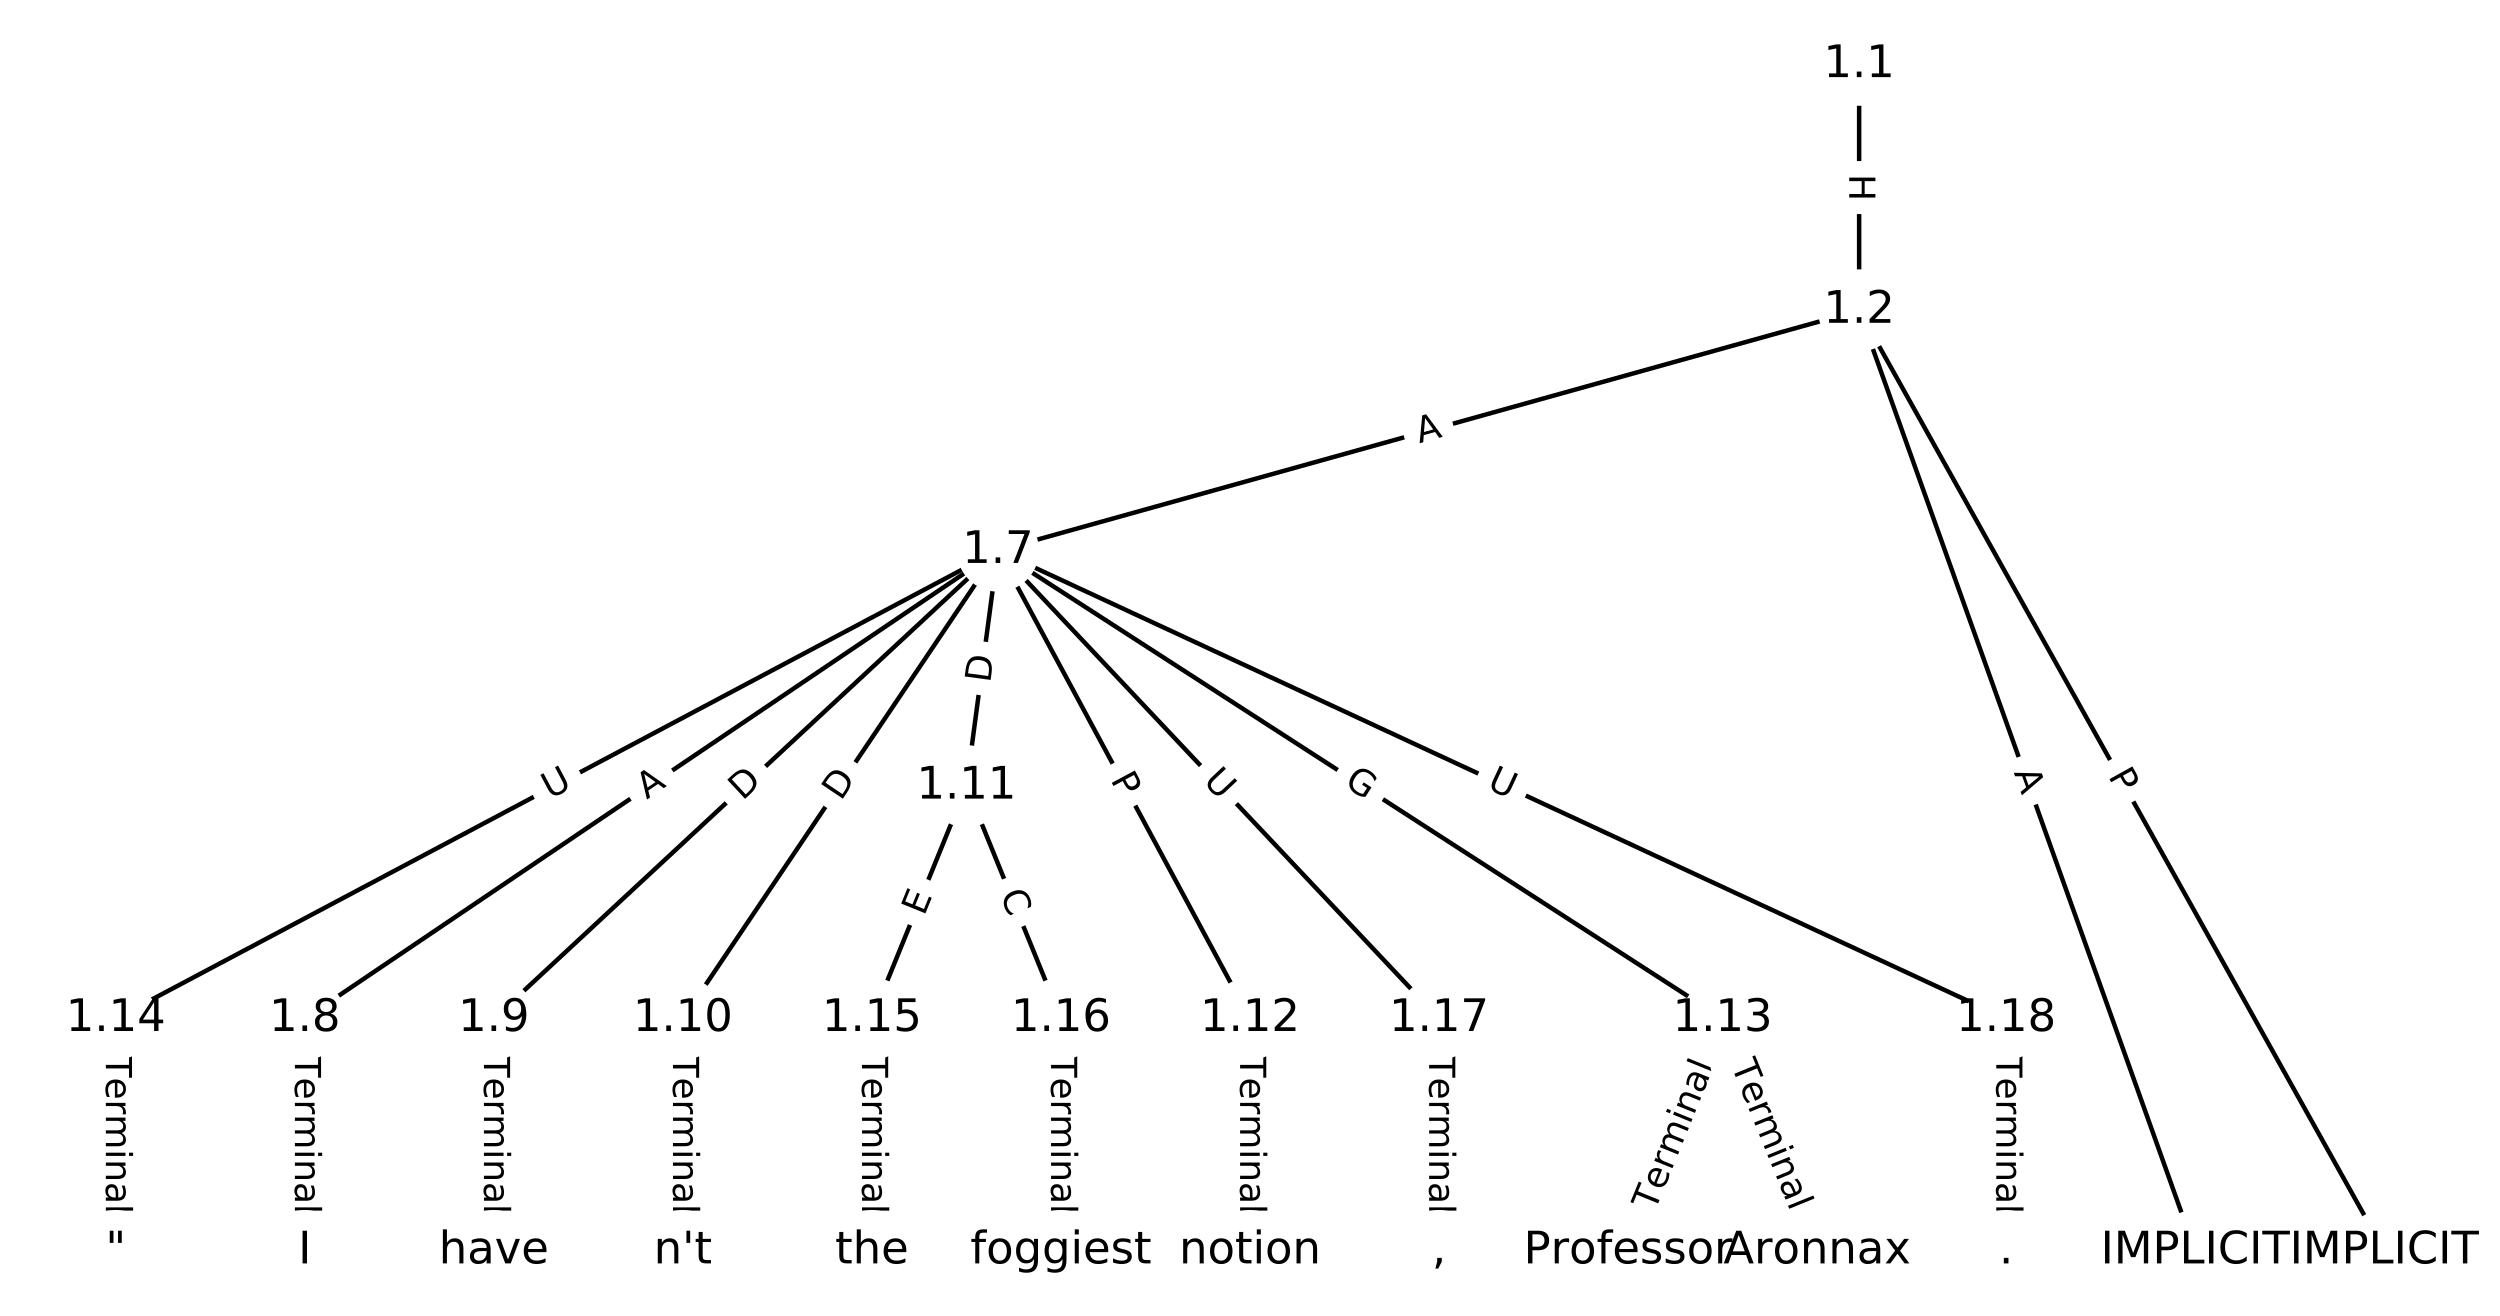 <?xml version="1.0" encoding="utf-8" standalone="no"?>
<!DOCTYPE svg PUBLIC "-//W3C//DTD SVG 1.1//EN"
  "http://www.w3.org/Graphics/SVG/1.1/DTD/svg11.dtd">
<!-- Created with matplotlib (https://matplotlib.org/) -->
<svg height="293.333pt" version="1.1" viewBox="0 0 557.333 293.333" width="557.333pt" xmlns="http://www.w3.org/2000/svg" xmlns:xlink="http://www.w3.org/1999/xlink">
 <defs>
  <style type="text/css">
*{stroke-linecap:butt;stroke-linejoin:round;}
  </style>
 </defs>
 <g id="figure_1">
  <g id="patch_1">
   <path d="M 0 293.333 
L 557.333 293.333 
L 557.333 0 
L 0 0 
z
" style="fill:#ffffff;"/>
  </g>
  <g id="axes_1">
   <g id="LineCollection_1">
    <path clip-path="url(#p5a0b49a79a)" d="M 414.463 14.435 
L 414.463 69.199 
" style="fill:none;stroke:#000000;"/>
    <path clip-path="url(#p5a0b49a79a)" d="M 414.463 69.199 
L 531.529 278.899 
" style="fill:none;stroke:#000000;"/>
    <path clip-path="url(#p5a0b49a79a)" d="M 414.463 69.199 
L 489.385 278.899 
" style="fill:none;stroke:#000000;"/>
    <path clip-path="url(#p5a0b49a79a)" d="M 414.463 69.199 
L 222.475 122.743 
" style="fill:none;stroke:#000000;"/>
    <path clip-path="url(#p5a0b49a79a)" d="M 222.475 122.743 
L 67.948 227.087 
" style="fill:none;stroke:#000000;"/>
    <path clip-path="url(#p5a0b49a79a)" d="M 222.475 122.743 
L 110.092 227.087 
" style="fill:none;stroke:#000000;"/>
    <path clip-path="url(#p5a0b49a79a)" d="M 222.475 122.743 
L 152.236 227.087 
" style="fill:none;stroke:#000000;"/>
    <path clip-path="url(#p5a0b49a79a)" d="M 222.475 122.743 
L 215.451 175.275 
" style="fill:none;stroke:#000000;"/>
    <path clip-path="url(#p5a0b49a79a)" d="M 222.475 122.743 
L 278.667 227.087 
" style="fill:none;stroke:#000000;"/>
    <path clip-path="url(#p5a0b49a79a)" d="M 222.475 122.743 
L 384.026 227.087 
" style="fill:none;stroke:#000000;"/>
    <path clip-path="url(#p5a0b49a79a)" d="M 222.475 122.743 
L 25.805 227.087 
" style="fill:none;stroke:#000000;"/>
    <path clip-path="url(#p5a0b49a79a)" d="M 222.475 122.743 
L 320.81 227.087 
" style="fill:none;stroke:#000000;"/>
    <path clip-path="url(#p5a0b49a79a)" d="M 222.475 122.743 
L 447.241 227.087 
" style="fill:none;stroke:#000000;"/>
    <path clip-path="url(#p5a0b49a79a)" d="M 67.948 227.087 
L 67.948 278.899 
" style="fill:none;stroke:#000000;"/>
    <path clip-path="url(#p5a0b49a79a)" d="M 110.092 227.087 
L 110.092 278.899 
" style="fill:none;stroke:#000000;"/>
    <path clip-path="url(#p5a0b49a79a)" d="M 152.236 227.087 
L 152.236 278.899 
" style="fill:none;stroke:#000000;"/>
    <path clip-path="url(#p5a0b49a79a)" d="M 215.451 175.275 
L 194.379 227.087 
" style="fill:none;stroke:#000000;"/>
    <path clip-path="url(#p5a0b49a79a)" d="M 215.451 175.275 
L 236.523 227.087 
" style="fill:none;stroke:#000000;"/>
    <path clip-path="url(#p5a0b49a79a)" d="M 278.667 227.087 
L 278.667 278.899 
" style="fill:none;stroke:#000000;"/>
    <path clip-path="url(#p5a0b49a79a)" d="M 384.026 227.087 
L 362.954 278.899 
" style="fill:none;stroke:#000000;"/>
    <path clip-path="url(#p5a0b49a79a)" d="M 384.026 227.087 
L 405.098 278.899 
" style="fill:none;stroke:#000000;"/>
    <path clip-path="url(#p5a0b49a79a)" d="M 25.805 227.087 
L 25.805 278.899 
" style="fill:none;stroke:#000000;"/>
    <path clip-path="url(#p5a0b49a79a)" d="M 194.379 227.087 
L 194.379 278.899 
" style="fill:none;stroke:#000000;"/>
    <path clip-path="url(#p5a0b49a79a)" d="M 236.523 227.087 
L 236.523 278.899 
" style="fill:none;stroke:#000000;"/>
    <path clip-path="url(#p5a0b49a79a)" d="M 320.81 227.087 
L 320.81 278.899 
" style="fill:none;stroke:#000000;"/>
    <path clip-path="url(#p5a0b49a79a)" d="M 447.241 227.087 
L 447.241 278.899 
" style="fill:none;stroke:#000000;"/>
   </g>
   <g id="text_1">
    <g id="patch_2">
     <path clip-path="url(#p5a0b49a79a)" d="M 408.192 38.809 
L 408.192 44.825 
Q 408.192 47.225 410.592 47.225 
L 418.334 47.225 
Q 420.734 47.225 420.734 44.825 
L 420.734 38.809 
Q 420.734 36.409 418.334 36.409 
L 410.592 36.409 
Q 408.192 36.409 408.192 38.809 
z
" style="fill:#ffffff;stroke:#ffffff;stroke-linejoin:miter;"/>
    </g>
    <g clip-path="url(#p5a0b49a79a)">
     <!-- H -->
     <defs>
      <path d="M 9.812 72.906 
L 19.672 72.906 
L 19.672 43.016 
L 55.516 43.016 
L 55.516 72.906 
L 65.375 72.906 
L 65.375 0 
L 55.516 0 
L 55.516 34.719 
L 19.672 34.719 
L 19.672 0 
L 9.812 0 
z
" id="DejaVuSans-72"/>
     </defs>
     <g transform="translate(412.255 38.809)rotate(-270)scale(0.08 -0.08)">
      <use xlink:href="#DejaVuSans-72"/>
     </g>
    </g>
   </g>
   <g id="text_2">
    <g id="patch_3">
     <path clip-path="url(#p5a0b49a79a)" d="M 466.344 175 
L 468.696 179.211 
Q 469.865 181.307 471.961 180.137 
L 478.721 176.363 
Q 480.817 175.193 479.647 173.098 
L 477.296 168.886 
Q 476.126 166.79 474.03 167.96 
L 467.27 171.734 
Q 465.174 172.904 466.344 175 
z
" style="fill:#ffffff;stroke:#ffffff;stroke-linejoin:miter;"/>
    </g>
    <g clip-path="url(#p5a0b49a79a)">
     <!-- P -->
     <defs>
      <path d="M 19.672 64.797 
L 19.672 37.406 
L 32.078 37.406 
Q 38.969 37.406 42.719 40.969 
Q 46.484 44.531 46.484 51.125 
Q 46.484 57.672 42.719 61.234 
Q 38.969 64.797 32.078 64.797 
z
M 9.812 72.906 
L 32.078 72.906 
Q 44.344 72.906 50.609 67.359 
Q 56.891 61.812 56.891 51.125 
Q 56.891 40.328 50.609 34.812 
Q 44.344 29.297 32.078 29.297 
L 19.672 29.297 
L 19.672 0 
L 9.812 0 
z
" id="DejaVuSans-80"/>
     </defs>
     <g transform="translate(469.893 173.019)rotate(-299.173)scale(0.08 -0.08)">
      <use xlink:href="#DejaVuSans-80"/>
     </g>
    </g>
   </g>
   <g id="text_3">
    <g id="patch_4">
     <path clip-path="url(#p5a0b49a79a)" d="M 445.098 173.582 
L 446.939 178.735 
Q 447.746 180.995 450.006 180.188 
L 457.298 177.583 
Q 459.558 176.776 458.75 174.515 
L 456.909 169.362 
Q 456.101 167.102 453.841 167.909 
L 446.55 170.514 
Q 444.29 171.322 445.098 173.582 
z
" style="fill:#ffffff;stroke:#ffffff;stroke-linejoin:miter;"/>
    </g>
    <g clip-path="url(#p5a0b49a79a)">
     <!-- A -->
     <defs>
      <path d="M 34.188 63.188 
L 20.797 26.906 
L 47.609 26.906 
z
M 28.609 72.906 
L 39.797 72.906 
L 67.578 0 
L 57.328 0 
L 50.688 18.703 
L 17.828 18.703 
L 11.188 0 
L 0.781 0 
z
" id="DejaVuSans-65"/>
     </defs>
     <g transform="translate(448.924 172.215)rotate(-289.661)scale(0.08 -0.08)">
      <use xlink:href="#DejaVuSans-65"/>
     </g>
    </g>
   </g>
   <g id="text_4">
    <g id="patch_5">
     <path clip-path="url(#p5a0b49a79a)" d="M 317.518 102.747 
L 322.789 101.276 
Q 325.101 100.632 324.456 98.32 
L 322.376 90.862 
Q 321.732 88.55 319.42 89.195 
L 314.149 90.665 
Q 311.837 91.31 312.482 93.622 
L 314.562 101.079 
Q 315.206 103.391 317.518 102.747 
z
" style="fill:#ffffff;stroke:#ffffff;stroke-linejoin:miter;"/>
    </g>
    <g clip-path="url(#p5a0b49a79a)">
     <!-- A -->
     <g transform="translate(316.426 98.832)rotate(-15.583)scale(0.08 -0.08)">
      <use xlink:href="#DejaVuSans-65"/>
     </g>
    </g>
   </g>
   <g id="text_5">
    <g id="patch_6">
     <path clip-path="url(#p5a0b49a79a)" d="M 146.454 181.643 
L 150.989 178.581 
Q 152.978 177.238 151.635 175.249 
L 147.302 168.832 
Q 145.959 166.843 143.97 168.186 
L 139.435 171.249 
Q 137.446 172.592 138.789 174.581 
L 143.122 180.997 
Q 144.465 182.986 146.454 181.643 
z
" style="fill:#ffffff;stroke:#ffffff;stroke-linejoin:miter;"/>
    </g>
    <g clip-path="url(#p5a0b49a79a)">
     <!-- A -->
     <g transform="translate(144.179 178.276)rotate(-34.029)scale(0.08 -0.08)">
      <use xlink:href="#DejaVuSans-65"/>
     </g>
    </g>
   </g>
   <g id="text_6">
    <g id="patch_7">
     <path clip-path="url(#p5a0b49a79a)" d="M 168.294 181.606 
L 172.808 177.415 
Q 174.567 175.782 172.934 174.023 
L 167.666 168.349 
Q 166.033 166.59 164.274 168.223 
L 159.759 172.415 
Q 158.001 174.048 159.634 175.807 
L 164.902 181.48 
Q 166.535 183.239 168.294 181.606 
z
" style="fill:#ffffff;stroke:#ffffff;stroke-linejoin:miter;"/>
    </g>
    <g clip-path="url(#p5a0b49a79a)">
     <!-- D -->
     <defs>
      <path d="M 19.672 64.797 
L 19.672 8.109 
L 31.594 8.109 
Q 46.688 8.109 53.688 14.938 
Q 60.688 21.781 60.688 36.531 
Q 60.688 51.172 53.688 57.984 
Q 46.688 64.797 31.594 64.797 
z
M 9.812 72.906 
L 30.078 72.906 
Q 51.266 72.906 61.172 64.094 
Q 71.094 55.281 71.094 36.531 
Q 71.094 17.672 61.125 8.828 
Q 51.172 0 30.078 0 
L 9.812 0 
z
" id="DejaVuSans-68"/>
     </defs>
     <g transform="translate(165.529 178.628)rotate(-42.876)scale(0.08 -0.08)">
      <use xlink:href="#DejaVuSans-68"/>
     </g>
    </g>
   </g>
   <g id="text_7">
    <g id="patch_8">
     <path clip-path="url(#p5a0b49a79a)" d="M 190.838 180.972 
L 194.278 175.862 
Q 195.618 173.871 193.627 172.531 
L 187.204 168.207 
Q 185.213 166.867 183.873 168.858 
L 180.433 173.968 
Q 179.093 175.959 181.084 177.299 
L 187.507 181.623 
Q 189.498 182.963 190.838 180.972 
z
" style="fill:#ffffff;stroke:#ffffff;stroke-linejoin:miter;"/>
    </g>
    <g clip-path="url(#p5a0b49a79a)">
     <!-- D -->
     <g transform="translate(187.467 178.703)rotate(-56.053)scale(0.08 -0.08)">
      <use xlink:href="#DejaVuSans-68"/>
     </g>
    </g>
   </g>
   <g id="text_8">
    <g id="patch_9">
     <path clip-path="url(#p5a0b49a79a)" d="M 224.771 152.893 
L 225.587 146.787 
Q 225.905 144.408 223.527 144.09 
L 215.852 143.064 
Q 213.473 142.746 213.155 145.125 
L 212.339 151.231 
Q 212.021 153.61 214.4 153.928 
L 222.074 154.954 
Q 224.453 155.272 224.771 152.893 
z
" style="fill:#ffffff;stroke:#ffffff;stroke-linejoin:miter;"/>
    </g>
    <g clip-path="url(#p5a0b49a79a)">
     <!-- D -->
     <g transform="translate(220.743 152.354)rotate(-82.384)scale(0.08 -0.08)">
      <use xlink:href="#DejaVuSans-68"/>
     </g>
    </g>
   </g>
   <g id="text_9">
    <g id="patch_10">
     <path clip-path="url(#p5a0b49a79a)" d="M 243.906 175.765 
L 246.193 180.012 
Q 247.331 182.125 249.444 180.987 
L 256.261 177.316 
Q 258.374 176.178 257.236 174.065 
L 254.949 169.818 
Q 253.811 167.705 251.698 168.843 
L 244.881 172.514 
Q 242.768 173.652 243.906 175.765 
z
" style="fill:#ffffff;stroke:#ffffff;stroke-linejoin:miter;"/>
    </g>
    <g clip-path="url(#p5a0b49a79a)">
     <!-- P -->
     <g transform="translate(247.484 173.838)rotate(-298.303)scale(0.08 -0.08)">
      <use xlink:href="#DejaVuSans-80"/>
     </g>
    </g>
   </g>
   <g id="text_10">
    <g id="patch_11">
     <path clip-path="url(#p5a0b49a79a)" d="M 297.244 178.501 
L 302.451 181.864 
Q 304.467 183.167 305.77 181.15 
L 309.97 174.647 
Q 311.273 172.631 309.257 171.328 
L 304.049 167.965 
Q 302.033 166.663 300.731 168.679 
L 296.531 175.183 
Q 295.228 177.199 297.244 178.501 
z
" style="fill:#ffffff;stroke:#ffffff;stroke-linejoin:miter;"/>
    </g>
    <g clip-path="url(#p5a0b49a79a)">
     <!-- G -->
     <defs>
      <path d="M 59.516 10.406 
L 59.516 29.984 
L 43.406 29.984 
L 43.406 38.094 
L 69.281 38.094 
L 69.281 6.781 
Q 63.578 2.734 56.688 0.656 
Q 49.812 -1.422 42 -1.422 
Q 24.906 -1.422 15.25 8.562 
Q 5.609 18.562 5.609 36.375 
Q 5.609 54.25 15.25 64.234 
Q 24.906 74.219 42 74.219 
Q 49.125 74.219 55.547 72.453 
Q 61.969 70.703 67.391 67.281 
L 67.391 56.781 
Q 61.922 61.422 55.766 63.766 
Q 49.609 66.109 42.828 66.109 
Q 29.438 66.109 22.719 58.641 
Q 16.016 51.172 16.016 36.375 
Q 16.016 21.625 22.719 14.156 
Q 29.438 6.688 42.828 6.688 
Q 48.047 6.688 52.141 7.594 
Q 56.25 8.5 59.516 10.406 
z
" id="DejaVuSans-71"/>
     </defs>
     <g transform="translate(299.449 175.088)rotate(-327.142)scale(0.08 -0.08)">
      <use xlink:href="#DejaVuSans-71"/>
     </g>
    </g>
   </g>
   <g id="text_11">
    <g id="patch_12">
     <path clip-path="url(#p5a0b49a79a)" d="M 124.493 181.827 
L 129.665 179.083 
Q 131.785 177.958 130.661 175.838 
L 127.032 168.998 
Q 125.907 166.878 123.787 168.003 
L 118.615 170.747 
Q 116.495 171.872 117.619 173.992 
L 121.248 180.831 
Q 122.373 182.952 124.493 181.827 
z
" style="fill:#ffffff;stroke:#ffffff;stroke-linejoin:miter;"/>
    </g>
    <g clip-path="url(#p5a0b49a79a)">
     <!-- U -->
     <defs>
      <path d="M 8.688 72.906 
L 18.609 72.906 
L 18.609 28.609 
Q 18.609 16.891 22.844 11.734 
Q 27.094 6.594 36.625 6.594 
Q 46.094 6.594 50.344 11.734 
Q 54.594 16.891 54.594 28.609 
L 54.594 72.906 
L 64.5 72.906 
L 64.5 27.391 
Q 64.5 13.141 57.438 5.859 
Q 50.391 -1.422 36.625 -1.422 
Q 22.797 -1.422 15.734 5.859 
Q 8.688 13.141 8.688 27.391 
z
" id="DejaVuSans-85"/>
     </defs>
     <g transform="translate(122.589 178.237)rotate(-27.948)scale(0.08 -0.08)">
      <use xlink:href="#DejaVuSans-85"/>
     </g>
    </g>
   </g>
   <g id="text_12">
    <g id="patch_13">
     <path clip-path="url(#p5a0b49a79a)" d="M 265.071 177.085 
L 269.087 181.346 
Q 270.733 183.093 272.479 181.447 
L 278.114 176.137 
Q 279.86 174.491 278.214 172.744 
L 274.199 168.483 
Q 272.553 166.737 270.806 168.383 
L 265.172 173.693 
Q 263.425 175.339 265.071 177.085 
z
" style="fill:#ffffff;stroke:#ffffff;stroke-linejoin:miter;"/>
    </g>
    <g clip-path="url(#p5a0b49a79a)">
     <!-- U -->
     <g transform="translate(268.028 174.298)rotate(-313.302)scale(0.08 -0.08)">
      <use xlink:href="#DejaVuSans-85"/>
     </g>
    </g>
   </g>
   <g id="text_13">
    <g id="patch_14">
     <path clip-path="url(#p5a0b49a79a)" d="M 329.562 179.37 
L 334.873 181.836 
Q 337.05 182.846 338.06 180.669 
L 341.32 173.647 
Q 342.331 171.47 340.154 170.459 
L 334.844 167.994 
Q 332.667 166.983 331.656 169.16 
L 328.396 176.183 
Q 327.385 178.36 329.562 179.37 
z
" style="fill:#ffffff;stroke:#ffffff;stroke-linejoin:miter;"/>
    </g>
    <g clip-path="url(#p5a0b49a79a)">
     <!-- U -->
     <g transform="translate(331.273 175.684)rotate(-335.098)scale(0.08 -0.08)">
      <use xlink:href="#DejaVuSans-85"/>
     </g>
    </g>
   </g>
   <g id="text_14">
    <g id="patch_15">
     <path clip-path="url(#p5a0b49a79a)" d="M 61.677 235.35 
L 61.677 270.635 
Q 61.677 273.035 64.077 273.035 
L 71.82 273.035 
Q 74.22 273.035 74.22 270.635 
L 74.22 235.35 
Q 74.22 232.95 71.82 232.95 
L 64.077 232.95 
Q 61.677 232.95 61.677 235.35 
z
" style="fill:#ffffff;stroke:#ffffff;stroke-linejoin:miter;"/>
    </g>
    <g clip-path="url(#p5a0b49a79a)">
     <!-- Terminal -->
     <defs>
      <path d="M -0.297 72.906 
L 61.375 72.906 
L 61.375 64.594 
L 35.5 64.594 
L 35.5 0 
L 25.594 0 
L 25.594 64.594 
L -0.297 64.594 
z
" id="DejaVuSans-84"/>
      <path d="M 56.203 29.594 
L 56.203 25.203 
L 14.891 25.203 
Q 15.484 15.922 20.484 11.062 
Q 25.484 6.203 34.422 6.203 
Q 39.594 6.203 44.453 7.469 
Q 49.312 8.734 54.109 11.281 
L 54.109 2.781 
Q 49.266 0.734 44.188 -0.344 
Q 39.109 -1.422 33.891 -1.422 
Q 20.797 -1.422 13.156 6.188 
Q 5.516 13.812 5.516 26.812 
Q 5.516 40.234 12.766 48.109 
Q 20.016 56 32.328 56 
Q 43.359 56 49.781 48.891 
Q 56.203 41.797 56.203 29.594 
z
M 47.219 32.234 
Q 47.125 39.594 43.094 43.984 
Q 39.062 48.391 32.422 48.391 
Q 24.906 48.391 20.391 44.141 
Q 15.875 39.891 15.188 32.172 
z
" id="DejaVuSans-101"/>
      <path d="M 41.109 46.297 
Q 39.594 47.172 37.812 47.578 
Q 36.031 48 33.891 48 
Q 26.266 48 22.188 43.047 
Q 18.109 38.094 18.109 28.812 
L 18.109 0 
L 9.078 0 
L 9.078 54.688 
L 18.109 54.688 
L 18.109 46.188 
Q 20.953 51.172 25.484 53.578 
Q 30.031 56 36.531 56 
Q 37.453 56 38.578 55.875 
Q 39.703 55.766 41.062 55.516 
z
" id="DejaVuSans-114"/>
      <path d="M 52 44.188 
Q 55.375 50.25 60.062 53.125 
Q 64.75 56 71.094 56 
Q 79.641 56 84.281 50.016 
Q 88.922 44.047 88.922 33.016 
L 88.922 0 
L 79.891 0 
L 79.891 32.719 
Q 79.891 40.578 77.094 44.375 
Q 74.312 48.188 68.609 48.188 
Q 61.625 48.188 57.562 43.547 
Q 53.516 38.922 53.516 30.906 
L 53.516 0 
L 44.484 0 
L 44.484 32.719 
Q 44.484 40.625 41.703 44.406 
Q 38.922 48.188 33.109 48.188 
Q 26.219 48.188 22.156 43.531 
Q 18.109 38.875 18.109 30.906 
L 18.109 0 
L 9.078 0 
L 9.078 54.688 
L 18.109 54.688 
L 18.109 46.188 
Q 21.188 51.219 25.484 53.609 
Q 29.781 56 35.688 56 
Q 41.656 56 45.828 52.969 
Q 50 49.953 52 44.188 
z
" id="DejaVuSans-109"/>
      <path d="M 9.422 54.688 
L 18.406 54.688 
L 18.406 0 
L 9.422 0 
z
M 9.422 75.984 
L 18.406 75.984 
L 18.406 64.594 
L 9.422 64.594 
z
" id="DejaVuSans-105"/>
      <path d="M 54.891 33.016 
L 54.891 0 
L 45.906 0 
L 45.906 32.719 
Q 45.906 40.484 42.875 44.328 
Q 39.844 48.188 33.797 48.188 
Q 26.516 48.188 22.312 43.547 
Q 18.109 38.922 18.109 30.906 
L 18.109 0 
L 9.078 0 
L 9.078 54.688 
L 18.109 54.688 
L 18.109 46.188 
Q 21.344 51.125 25.703 53.562 
Q 30.078 56 35.797 56 
Q 45.219 56 50.047 50.172 
Q 54.891 44.344 54.891 33.016 
z
" id="DejaVuSans-110"/>
      <path d="M 34.281 27.484 
Q 23.391 27.484 19.188 25 
Q 14.984 22.516 14.984 16.5 
Q 14.984 11.719 18.141 8.906 
Q 21.297 6.109 26.703 6.109 
Q 34.188 6.109 38.703 11.406 
Q 43.219 16.703 43.219 25.484 
L 43.219 27.484 
z
M 52.203 31.203 
L 52.203 0 
L 43.219 0 
L 43.219 8.297 
Q 40.141 3.328 35.547 0.953 
Q 30.953 -1.422 24.312 -1.422 
Q 15.922 -1.422 10.953 3.297 
Q 6 8.016 6 15.922 
Q 6 25.141 12.172 29.828 
Q 18.359 34.516 30.609 34.516 
L 43.219 34.516 
L 43.219 35.406 
Q 43.219 41.609 39.141 45 
Q 35.062 48.391 27.688 48.391 
Q 23 48.391 18.547 47.266 
Q 14.109 46.141 10.016 43.891 
L 10.016 52.203 
Q 14.938 54.109 19.578 55.047 
Q 24.219 56 28.609 56 
Q 40.484 56 46.344 49.844 
Q 52.203 43.703 52.203 31.203 
z
" id="DejaVuSans-97"/>
      <path d="M 9.422 75.984 
L 18.406 75.984 
L 18.406 0 
L 9.422 0 
z
" id="DejaVuSans-108"/>
     </defs>
     <g transform="translate(65.741 235.35)rotate(-270)scale(0.08 -0.08)">
      <use xlink:href="#DejaVuSans-84"/>
      <use x="60.818" xlink:href="#DejaVuSans-101"/>
      <use x="122.342" xlink:href="#DejaVuSans-114"/>
      <use x="163.439" xlink:href="#DejaVuSans-109"/>
      <use x="260.852" xlink:href="#DejaVuSans-105"/>
      <use x="288.635" xlink:href="#DejaVuSans-110"/>
      <use x="352.014" xlink:href="#DejaVuSans-97"/>
      <use x="413.293" xlink:href="#DejaVuSans-108"/>
     </g>
    </g>
   </g>
   <g id="text_15">
    <g id="patch_16">
     <path clip-path="url(#p5a0b49a79a)" d="M 103.821 235.35 
L 103.821 270.635 
Q 103.821 273.035 106.221 273.035 
L 113.963 273.035 
Q 116.363 273.035 116.363 270.635 
L 116.363 235.35 
Q 116.363 232.95 113.963 232.95 
L 106.221 232.95 
Q 103.821 232.95 103.821 235.35 
z
" style="fill:#ffffff;stroke:#ffffff;stroke-linejoin:miter;"/>
    </g>
    <g clip-path="url(#p5a0b49a79a)">
     <!-- Terminal -->
     <g transform="translate(107.885 235.35)rotate(-270)scale(0.08 -0.08)">
      <use xlink:href="#DejaVuSans-84"/>
      <use x="60.818" xlink:href="#DejaVuSans-101"/>
      <use x="122.342" xlink:href="#DejaVuSans-114"/>
      <use x="163.439" xlink:href="#DejaVuSans-109"/>
      <use x="260.852" xlink:href="#DejaVuSans-105"/>
      <use x="288.635" xlink:href="#DejaVuSans-110"/>
      <use x="352.014" xlink:href="#DejaVuSans-97"/>
      <use x="413.293" xlink:href="#DejaVuSans-108"/>
     </g>
    </g>
   </g>
   <g id="text_16">
    <g id="patch_17">
     <path clip-path="url(#p5a0b49a79a)" d="M 145.964 235.35 
L 145.964 270.635 
Q 145.964 273.035 148.364 273.035 
L 156.107 273.035 
Q 158.507 273.035 158.507 270.635 
L 158.507 235.35 
Q 158.507 232.95 156.107 232.95 
L 148.364 232.95 
Q 145.964 232.95 145.964 235.35 
z
" style="fill:#ffffff;stroke:#ffffff;stroke-linejoin:miter;"/>
    </g>
    <g clip-path="url(#p5a0b49a79a)">
     <!-- Terminal -->
     <g transform="translate(150.028 235.35)rotate(-270)scale(0.08 -0.08)">
      <use xlink:href="#DejaVuSans-84"/>
      <use x="60.818" xlink:href="#DejaVuSans-101"/>
      <use x="122.342" xlink:href="#DejaVuSans-114"/>
      <use x="163.439" xlink:href="#DejaVuSans-109"/>
      <use x="260.852" xlink:href="#DejaVuSans-105"/>
      <use x="288.635" xlink:href="#DejaVuSans-110"/>
      <use x="352.014" xlink:href="#DejaVuSans-97"/>
      <use x="413.293" xlink:href="#DejaVuSans-108"/>
     </g>
    </g>
   </g>
   <g id="text_17">
    <g id="patch_18">
     <path clip-path="url(#p5a0b49a79a)" d="M 209.772 205.885 
L 211.677 201.202 
Q 212.581 198.979 210.358 198.075 
L 203.186 195.158 
Q 200.962 194.254 200.058 196.477 
L 198.154 201.16 
Q 197.25 203.383 199.473 204.287 
L 206.645 207.204 
Q 208.868 208.108 209.772 205.885 
z
" style="fill:#ffffff;stroke:#ffffff;stroke-linejoin:miter;"/>
    </g>
    <g clip-path="url(#p5a0b49a79a)">
     <!-- E -->
     <defs>
      <path d="M 9.812 72.906 
L 55.906 72.906 
L 55.906 64.594 
L 19.672 64.594 
L 19.672 43.016 
L 54.391 43.016 
L 54.391 34.719 
L 19.672 34.719 
L 19.672 8.297 
L 56.781 8.297 
L 56.781 0 
L 9.812 0 
z
" id="DejaVuSans-69"/>
     </defs>
     <g transform="translate(206.008 204.354)rotate(-67.868)scale(0.08 -0.08)">
      <use xlink:href="#DejaVuSans-69"/>
     </g>
    </g>
   </g>
   <g id="text_18">
    <g id="patch_19">
     <path clip-path="url(#p5a0b49a79a)" d="M 219.126 200.956 
L 221.23 206.131 
Q 222.134 208.354 224.358 207.45 
L 231.53 204.533 
Q 233.753 203.629 232.849 201.406 
L 230.744 196.231 
Q 229.84 194.008 227.617 194.912 
L 220.445 197.829 
Q 218.221 198.733 219.126 200.956 
z
" style="fill:#ffffff;stroke:#ffffff;stroke-linejoin:miter;"/>
    </g>
    <g clip-path="url(#p5a0b49a79a)">
     <!-- C -->
     <defs>
      <path d="M 64.406 67.281 
L 64.406 56.891 
Q 59.422 61.531 53.781 63.812 
Q 48.141 66.109 41.797 66.109 
Q 29.297 66.109 22.656 58.469 
Q 16.016 50.828 16.016 36.375 
Q 16.016 21.969 22.656 14.328 
Q 29.297 6.688 41.797 6.688 
Q 48.141 6.688 53.781 8.984 
Q 59.422 11.281 64.406 15.922 
L 64.406 5.609 
Q 59.234 2.094 53.438 0.328 
Q 47.656 -1.422 41.219 -1.422 
Q 24.656 -1.422 15.125 8.703 
Q 5.609 18.844 5.609 36.375 
Q 5.609 53.953 15.125 64.078 
Q 24.656 74.219 41.219 74.219 
Q 47.75 74.219 53.531 72.484 
Q 59.328 70.75 64.406 67.281 
z
" id="DejaVuSans-67"/>
     </defs>
     <g transform="translate(222.89 199.425)rotate(-292.132)scale(0.08 -0.08)">
      <use xlink:href="#DejaVuSans-67"/>
     </g>
    </g>
   </g>
   <g id="text_19">
    <g id="patch_20">
     <path clip-path="url(#p5a0b49a79a)" d="M 272.395 235.35 
L 272.395 270.635 
Q 272.395 273.035 274.795 273.035 
L 282.538 273.035 
Q 284.938 273.035 284.938 270.635 
L 284.938 235.35 
Q 284.938 232.95 282.538 232.95 
L 274.795 232.95 
Q 272.395 232.95 272.395 235.35 
z
" style="fill:#ffffff;stroke:#ffffff;stroke-linejoin:miter;"/>
    </g>
    <g clip-path="url(#p5a0b49a79a)">
     <!-- Terminal -->
     <g transform="translate(276.459 235.35)rotate(-270)scale(0.08 -0.08)">
      <use xlink:href="#DejaVuSans-84"/>
      <use x="60.818" xlink:href="#DejaVuSans-101"/>
      <use x="122.342" xlink:href="#DejaVuSans-114"/>
      <use x="163.439" xlink:href="#DejaVuSans-109"/>
      <use x="260.852" xlink:href="#DejaVuSans-105"/>
      <use x="288.635" xlink:href="#DejaVuSans-110"/>
      <use x="352.014" xlink:href="#DejaVuSans-97"/>
      <use x="413.293" xlink:href="#DejaVuSans-108"/>
     </g>
    </g>
   </g>
   <g id="text_20">
    <g id="patch_21">
     <path clip-path="url(#p5a0b49a79a)" d="M 372.653 271.698 
L 385.946 239.013 
Q 386.85 236.79 384.627 235.885 
L 377.455 232.969 
Q 375.231 232.064 374.327 234.288 
L 361.034 266.973 
Q 360.13 269.196 362.353 270.1 
L 369.525 273.017 
Q 371.748 273.921 372.653 271.698 
z
" style="fill:#ffffff;stroke:#ffffff;stroke-linejoin:miter;"/>
    </g>
    <g clip-path="url(#p5a0b49a79a)">
     <!-- Terminal -->
     <g transform="translate(368.888 270.167)rotate(-67.868)scale(0.08 -0.08)">
      <use xlink:href="#DejaVuSans-84"/>
      <use x="60.818" xlink:href="#DejaVuSans-101"/>
      <use x="122.342" xlink:href="#DejaVuSans-114"/>
      <use x="163.439" xlink:href="#DejaVuSans-109"/>
      <use x="260.852" xlink:href="#DejaVuSans-105"/>
      <use x="288.635" xlink:href="#DejaVuSans-110"/>
      <use x="352.014" xlink:href="#DejaVuSans-97"/>
      <use x="413.293" xlink:href="#DejaVuSans-108"/>
     </g>
    </g>
   </g>
   <g id="text_21">
    <g id="patch_22">
     <path clip-path="url(#p5a0b49a79a)" d="M 382.106 239.013 
L 395.399 271.698 
Q 396.303 273.921 398.526 273.017 
L 405.698 270.1 
Q 407.922 269.196 407.017 266.973 
L 393.724 234.288 
Q 392.82 232.064 390.597 232.969 
L 383.425 235.885 
Q 381.202 236.79 382.106 239.013 
z
" style="fill:#ffffff;stroke:#ffffff;stroke-linejoin:miter;"/>
    </g>
    <g clip-path="url(#p5a0b49a79a)">
     <!-- Terminal -->
     <g transform="translate(385.87 237.482)rotate(-292.132)scale(0.08 -0.08)">
      <use xlink:href="#DejaVuSans-84"/>
      <use x="60.818" xlink:href="#DejaVuSans-101"/>
      <use x="122.342" xlink:href="#DejaVuSans-114"/>
      <use x="163.439" xlink:href="#DejaVuSans-109"/>
      <use x="260.852" xlink:href="#DejaVuSans-105"/>
      <use x="288.635" xlink:href="#DejaVuSans-110"/>
      <use x="352.014" xlink:href="#DejaVuSans-97"/>
      <use x="413.293" xlink:href="#DejaVuSans-108"/>
     </g>
    </g>
   </g>
   <g id="text_22">
    <g id="patch_23">
     <path clip-path="url(#p5a0b49a79a)" d="M 19.534 235.35 
L 19.534 270.635 
Q 19.534 273.035 21.934 273.035 
L 29.676 273.035 
Q 32.076 273.035 32.076 270.635 
L 32.076 235.35 
Q 32.076 232.95 29.676 232.95 
L 21.934 232.95 
Q 19.534 232.95 19.534 235.35 
z
" style="fill:#ffffff;stroke:#ffffff;stroke-linejoin:miter;"/>
    </g>
    <g clip-path="url(#p5a0b49a79a)">
     <!-- Terminal -->
     <g transform="translate(23.597 235.35)rotate(-270)scale(0.08 -0.08)">
      <use xlink:href="#DejaVuSans-84"/>
      <use x="60.818" xlink:href="#DejaVuSans-101"/>
      <use x="122.342" xlink:href="#DejaVuSans-114"/>
      <use x="163.439" xlink:href="#DejaVuSans-109"/>
      <use x="260.852" xlink:href="#DejaVuSans-105"/>
      <use x="288.635" xlink:href="#DejaVuSans-110"/>
      <use x="352.014" xlink:href="#DejaVuSans-97"/>
      <use x="413.293" xlink:href="#DejaVuSans-108"/>
     </g>
    </g>
   </g>
   <g id="text_23">
    <g id="patch_24">
     <path clip-path="url(#p5a0b49a79a)" d="M 188.108 235.35 
L 188.108 270.635 
Q 188.108 273.035 190.508 273.035 
L 198.251 273.035 
Q 200.651 273.035 200.651 270.635 
L 200.651 235.35 
Q 200.651 232.95 198.251 232.95 
L 190.508 232.95 
Q 188.108 232.95 188.108 235.35 
z
" style="fill:#ffffff;stroke:#ffffff;stroke-linejoin:miter;"/>
    </g>
    <g clip-path="url(#p5a0b49a79a)">
     <!-- Terminal -->
     <g transform="translate(192.172 235.35)rotate(-270)scale(0.08 -0.08)">
      <use xlink:href="#DejaVuSans-84"/>
      <use x="60.818" xlink:href="#DejaVuSans-101"/>
      <use x="122.342" xlink:href="#DejaVuSans-114"/>
      <use x="163.439" xlink:href="#DejaVuSans-109"/>
      <use x="260.852" xlink:href="#DejaVuSans-105"/>
      <use x="288.635" xlink:href="#DejaVuSans-110"/>
      <use x="352.014" xlink:href="#DejaVuSans-97"/>
      <use x="413.293" xlink:href="#DejaVuSans-108"/>
     </g>
    </g>
   </g>
   <g id="text_24">
    <g id="patch_25">
     <path clip-path="url(#p5a0b49a79a)" d="M 230.252 235.35 
L 230.252 270.635 
Q 230.252 273.035 232.652 273.035 
L 240.394 273.035 
Q 242.794 273.035 242.794 270.635 
L 242.794 235.35 
Q 242.794 232.95 240.394 232.95 
L 232.652 232.95 
Q 230.252 232.95 230.252 235.35 
z
" style="fill:#ffffff;stroke:#ffffff;stroke-linejoin:miter;"/>
    </g>
    <g clip-path="url(#p5a0b49a79a)">
     <!-- Terminal -->
     <g transform="translate(234.316 235.35)rotate(-270)scale(0.08 -0.08)">
      <use xlink:href="#DejaVuSans-84"/>
      <use x="60.818" xlink:href="#DejaVuSans-101"/>
      <use x="122.342" xlink:href="#DejaVuSans-114"/>
      <use x="163.439" xlink:href="#DejaVuSans-109"/>
      <use x="260.852" xlink:href="#DejaVuSans-105"/>
      <use x="288.635" xlink:href="#DejaVuSans-110"/>
      <use x="352.014" xlink:href="#DejaVuSans-97"/>
      <use x="413.293" xlink:href="#DejaVuSans-108"/>
     </g>
    </g>
   </g>
   <g id="text_25">
    <g id="patch_26">
     <path clip-path="url(#p5a0b49a79a)" d="M 314.539 235.35 
L 314.539 270.635 
Q 314.539 273.035 316.939 273.035 
L 324.682 273.035 
Q 327.082 273.035 327.082 270.635 
L 327.082 235.35 
Q 327.082 232.95 324.682 232.95 
L 316.939 232.95 
Q 314.539 232.95 314.539 235.35 
z
" style="fill:#ffffff;stroke:#ffffff;stroke-linejoin:miter;"/>
    </g>
    <g clip-path="url(#p5a0b49a79a)">
     <!-- Terminal -->
     <g transform="translate(318.603 235.35)rotate(-270)scale(0.08 -0.08)">
      <use xlink:href="#DejaVuSans-84"/>
      <use x="60.818" xlink:href="#DejaVuSans-101"/>
      <use x="122.342" xlink:href="#DejaVuSans-114"/>
      <use x="163.439" xlink:href="#DejaVuSans-109"/>
      <use x="260.852" xlink:href="#DejaVuSans-105"/>
      <use x="288.635" xlink:href="#DejaVuSans-110"/>
      <use x="352.014" xlink:href="#DejaVuSans-97"/>
      <use x="413.293" xlink:href="#DejaVuSans-108"/>
     </g>
    </g>
   </g>
   <g id="text_26">
    <g id="patch_27">
     <path clip-path="url(#p5a0b49a79a)" d="M 440.97 235.35 
L 440.97 270.635 
Q 440.97 273.035 443.37 273.035 
L 451.112 273.035 
Q 453.512 273.035 453.512 270.635 
L 453.512 235.35 
Q 453.512 232.95 451.112 232.95 
L 443.37 232.95 
Q 440.97 232.95 440.97 235.35 
z
" style="fill:#ffffff;stroke:#ffffff;stroke-linejoin:miter;"/>
    </g>
    <g clip-path="url(#p5a0b49a79a)">
     <!-- Terminal -->
     <g transform="translate(445.034 235.35)rotate(-270)scale(0.08 -0.08)">
      <use xlink:href="#DejaVuSans-84"/>
      <use x="60.818" xlink:href="#DejaVuSans-101"/>
      <use x="122.342" xlink:href="#DejaVuSans-114"/>
      <use x="163.439" xlink:href="#DejaVuSans-109"/>
      <use x="260.852" xlink:href="#DejaVuSans-105"/>
      <use x="288.635" xlink:href="#DejaVuSans-110"/>
      <use x="352.014" xlink:href="#DejaVuSans-97"/>
      <use x="413.293" xlink:href="#DejaVuSans-108"/>
     </g>
    </g>
   </g>
   <g id="PathCollection_1">
    <defs>
     <path d="M 0 8.66 
C 2.297 8.66 4.5 7.748 6.124 6.124 
C 7.748 4.5 8.66 2.297 8.66 0 
C 8.66 -2.297 7.748 -4.5 6.124 -6.124 
C 4.5 -7.748 2.297 -8.66 0 -8.66 
C -2.297 -8.66 -4.5 -7.748 -6.124 -6.124 
C -7.748 -4.5 -8.66 -2.297 -8.66 0 
C -8.66 2.297 -7.748 4.5 -6.124 6.124 
C -4.5 7.748 -2.297 8.66 0 8.66 
z
" id="C0_0_8ed5110eca"/>
    </defs>
    <g clip-path="url(#p5a0b49a79a)">
     <use style="fill:#ffffff;stroke:#ffffff;" x="25.805" xlink:href="#C0_0_8ed5110eca" y="278.899"/>
    </g>
    <g clip-path="url(#p5a0b49a79a)">
     <use style="fill:#ffffff;stroke:#ffffff;" x="67.948" xlink:href="#C0_0_8ed5110eca" y="278.899"/>
    </g>
    <g clip-path="url(#p5a0b49a79a)">
     <use style="fill:#ffffff;stroke:#ffffff;" x="110.092" xlink:href="#C0_0_8ed5110eca" y="278.899"/>
    </g>
    <g clip-path="url(#p5a0b49a79a)">
     <use style="fill:#ffffff;stroke:#ffffff;" x="152.236" xlink:href="#C0_0_8ed5110eca" y="278.899"/>
    </g>
    <g clip-path="url(#p5a0b49a79a)">
     <use style="fill:#ffffff;stroke:#ffffff;" x="194.379" xlink:href="#C0_0_8ed5110eca" y="278.899"/>
    </g>
    <g clip-path="url(#p5a0b49a79a)">
     <use style="fill:#ffffff;stroke:#ffffff;" x="236.523" xlink:href="#C0_0_8ed5110eca" y="278.899"/>
    </g>
    <g clip-path="url(#p5a0b49a79a)">
     <use style="fill:#ffffff;stroke:#ffffff;" x="278.667" xlink:href="#C0_0_8ed5110eca" y="278.899"/>
    </g>
    <g clip-path="url(#p5a0b49a79a)">
     <use style="fill:#ffffff;stroke:#ffffff;" x="320.81" xlink:href="#C0_0_8ed5110eca" y="278.899"/>
    </g>
    <g clip-path="url(#p5a0b49a79a)">
     <use style="fill:#ffffff;stroke:#ffffff;" x="362.954" xlink:href="#C0_0_8ed5110eca" y="278.899"/>
    </g>
    <g clip-path="url(#p5a0b49a79a)">
     <use style="fill:#ffffff;stroke:#ffffff;" x="405.098" xlink:href="#C0_0_8ed5110eca" y="278.899"/>
    </g>
    <g clip-path="url(#p5a0b49a79a)">
     <use style="fill:#ffffff;stroke:#ffffff;" x="447.241" xlink:href="#C0_0_8ed5110eca" y="278.899"/>
    </g>
    <g clip-path="url(#p5a0b49a79a)">
     <use style="fill:#ffffff;stroke:#ffffff;" x="414.463" xlink:href="#C0_0_8ed5110eca" y="14.435"/>
    </g>
    <g clip-path="url(#p5a0b49a79a)">
     <use style="fill:#ffffff;stroke:#ffffff;" x="414.463" xlink:href="#C0_0_8ed5110eca" y="69.199"/>
    </g>
    <g clip-path="url(#p5a0b49a79a)">
     <use style="fill:#ffffff;stroke:#ffffff;" x="531.529" xlink:href="#C0_0_8ed5110eca" y="278.899"/>
    </g>
    <g clip-path="url(#p5a0b49a79a)">
     <use style="fill:#ffffff;stroke:#ffffff;" x="489.385" xlink:href="#C0_0_8ed5110eca" y="278.899"/>
    </g>
    <g clip-path="url(#p5a0b49a79a)">
     <use style="fill:#ffffff;stroke:#ffffff;" x="222.475" xlink:href="#C0_0_8ed5110eca" y="122.743"/>
    </g>
    <g clip-path="url(#p5a0b49a79a)">
     <use style="fill:#ffffff;stroke:#ffffff;" x="67.948" xlink:href="#C0_0_8ed5110eca" y="227.087"/>
    </g>
    <g clip-path="url(#p5a0b49a79a)">
     <use style="fill:#ffffff;stroke:#ffffff;" x="110.092" xlink:href="#C0_0_8ed5110eca" y="227.087"/>
    </g>
    <g clip-path="url(#p5a0b49a79a)">
     <use style="fill:#ffffff;stroke:#ffffff;" x="152.236" xlink:href="#C0_0_8ed5110eca" y="227.087"/>
    </g>
    <g clip-path="url(#p5a0b49a79a)">
     <use style="fill:#ffffff;stroke:#ffffff;" x="215.451" xlink:href="#C0_0_8ed5110eca" y="175.275"/>
    </g>
    <g clip-path="url(#p5a0b49a79a)">
     <use style="fill:#ffffff;stroke:#ffffff;" x="278.667" xlink:href="#C0_0_8ed5110eca" y="227.087"/>
    </g>
    <g clip-path="url(#p5a0b49a79a)">
     <use style="fill:#ffffff;stroke:#ffffff;" x="384.026" xlink:href="#C0_0_8ed5110eca" y="227.087"/>
    </g>
    <g clip-path="url(#p5a0b49a79a)">
     <use style="fill:#ffffff;stroke:#ffffff;" x="25.805" xlink:href="#C0_0_8ed5110eca" y="227.087"/>
    </g>
    <g clip-path="url(#p5a0b49a79a)">
     <use style="fill:#ffffff;stroke:#ffffff;" x="194.379" xlink:href="#C0_0_8ed5110eca" y="227.087"/>
    </g>
    <g clip-path="url(#p5a0b49a79a)">
     <use style="fill:#ffffff;stroke:#ffffff;" x="236.523" xlink:href="#C0_0_8ed5110eca" y="227.087"/>
    </g>
    <g clip-path="url(#p5a0b49a79a)">
     <use style="fill:#ffffff;stroke:#ffffff;" x="320.81" xlink:href="#C0_0_8ed5110eca" y="227.087"/>
    </g>
    <g clip-path="url(#p5a0b49a79a)">
     <use style="fill:#ffffff;stroke:#ffffff;" x="447.241" xlink:href="#C0_0_8ed5110eca" y="227.087"/>
    </g>
   </g>
   <g id="text_27">
    <g clip-path="url(#p5a0b49a79a)">
     <!-- " -->
     <defs>
      <path d="M 17.922 72.906 
L 17.922 45.797 
L 9.625 45.797 
L 9.625 72.906 
z
M 36.375 72.906 
L 36.375 45.797 
L 28.078 45.797 
L 28.078 72.906 
z
" id="DejaVuSans-34"/>
     </defs>
     <g transform="translate(23.505 281.658)scale(0.1 -0.1)">
      <use xlink:href="#DejaVuSans-34"/>
     </g>
    </g>
   </g>
   <g id="text_28">
    <g clip-path="url(#p5a0b49a79a)">
     <!-- I -->
     <defs>
      <path d="M 9.812 72.906 
L 19.672 72.906 
L 19.672 0 
L 9.812 0 
z
" id="DejaVuSans-73"/>
     </defs>
     <g transform="translate(66.473 281.658)scale(0.1 -0.1)">
      <use xlink:href="#DejaVuSans-73"/>
     </g>
    </g>
   </g>
   <g id="text_29">
    <g clip-path="url(#p5a0b49a79a)">
     <!-- have -->
     <defs>
      <path d="M 54.891 33.016 
L 54.891 0 
L 45.906 0 
L 45.906 32.719 
Q 45.906 40.484 42.875 44.328 
Q 39.844 48.188 33.797 48.188 
Q 26.516 48.188 22.312 43.547 
Q 18.109 38.922 18.109 30.906 
L 18.109 0 
L 9.078 0 
L 9.078 75.984 
L 18.109 75.984 
L 18.109 46.188 
Q 21.344 51.125 25.703 53.562 
Q 30.078 56 35.797 56 
Q 45.219 56 50.047 50.172 
Q 54.891 44.344 54.891 33.016 
z
" id="DejaVuSans-104"/>
      <path d="M 2.984 54.688 
L 12.5 54.688 
L 29.594 8.797 
L 46.688 54.688 
L 56.203 54.688 
L 35.688 0 
L 23.484 0 
z
" id="DejaVuSans-118"/>
     </defs>
     <g transform="translate(97.823 281.658)scale(0.1 -0.1)">
      <use xlink:href="#DejaVuSans-104"/>
      <use x="63.379" xlink:href="#DejaVuSans-97"/>
      <use x="124.658" xlink:href="#DejaVuSans-118"/>
      <use x="183.838" xlink:href="#DejaVuSans-101"/>
     </g>
    </g>
   </g>
   <g id="text_30">
    <g clip-path="url(#p5a0b49a79a)">
     <!-- n't -->
     <defs>
      <path d="M 17.922 72.906 
L 17.922 45.797 
L 9.625 45.797 
L 9.625 72.906 
z
" id="DejaVuSans-39"/>
      <path d="M 18.312 70.219 
L 18.312 54.688 
L 36.812 54.688 
L 36.812 47.703 
L 18.312 47.703 
L 18.312 18.016 
Q 18.312 11.328 20.141 9.422 
Q 21.969 7.516 27.594 7.516 
L 36.812 7.516 
L 36.812 0 
L 27.594 0 
Q 17.188 0 13.234 3.875 
Q 9.281 7.766 9.281 18.016 
L 9.281 47.703 
L 2.688 47.703 
L 2.688 54.688 
L 9.281 54.688 
L 9.281 70.219 
z
" id="DejaVuSans-116"/>
     </defs>
     <g transform="translate(145.733 281.658)scale(0.1 -0.1)">
      <use xlink:href="#DejaVuSans-110"/>
      <use x="63.379" xlink:href="#DejaVuSans-39"/>
      <use x="90.869" xlink:href="#DejaVuSans-116"/>
     </g>
    </g>
   </g>
   <g id="text_31">
    <g clip-path="url(#p5a0b49a79a)">
     <!-- the -->
     <g transform="translate(186.174 281.658)scale(0.1 -0.1)">
      <use xlink:href="#DejaVuSans-116"/>
      <use x="39.209" xlink:href="#DejaVuSans-104"/>
      <use x="102.588" xlink:href="#DejaVuSans-101"/>
     </g>
    </g>
   </g>
   <g id="text_32">
    <g clip-path="url(#p5a0b49a79a)">
     <!-- foggiest -->
     <defs>
      <path d="M 37.109 75.984 
L 37.109 68.5 
L 28.516 68.5 
Q 23.688 68.5 21.797 66.547 
Q 19.922 64.594 19.922 59.516 
L 19.922 54.688 
L 34.719 54.688 
L 34.719 47.703 
L 19.922 47.703 
L 19.922 0 
L 10.891 0 
L 10.891 47.703 
L 2.297 47.703 
L 2.297 54.688 
L 10.891 54.688 
L 10.891 58.5 
Q 10.891 67.625 15.141 71.797 
Q 19.391 75.984 28.609 75.984 
z
" id="DejaVuSans-102"/>
      <path d="M 30.609 48.391 
Q 23.391 48.391 19.188 42.75 
Q 14.984 37.109 14.984 27.297 
Q 14.984 17.484 19.156 11.844 
Q 23.344 6.203 30.609 6.203 
Q 37.797 6.203 41.984 11.859 
Q 46.188 17.531 46.188 27.297 
Q 46.188 37.016 41.984 42.703 
Q 37.797 48.391 30.609 48.391 
z
M 30.609 56 
Q 42.328 56 49.016 48.375 
Q 55.719 40.766 55.719 27.297 
Q 55.719 13.875 49.016 6.219 
Q 42.328 -1.422 30.609 -1.422 
Q 18.844 -1.422 12.172 6.219 
Q 5.516 13.875 5.516 27.297 
Q 5.516 40.766 12.172 48.375 
Q 18.844 56 30.609 56 
z
" id="DejaVuSans-111"/>
      <path d="M 45.406 27.984 
Q 45.406 37.75 41.375 43.109 
Q 37.359 48.484 30.078 48.484 
Q 22.859 48.484 18.828 43.109 
Q 14.797 37.75 14.797 27.984 
Q 14.797 18.266 18.828 12.891 
Q 22.859 7.516 30.078 7.516 
Q 37.359 7.516 41.375 12.891 
Q 45.406 18.266 45.406 27.984 
z
M 54.391 6.781 
Q 54.391 -7.172 48.188 -13.984 
Q 42 -20.797 29.203 -20.797 
Q 24.469 -20.797 20.266 -20.094 
Q 16.062 -19.391 12.109 -17.922 
L 12.109 -9.188 
Q 16.062 -11.328 19.922 -12.344 
Q 23.781 -13.375 27.781 -13.375 
Q 36.625 -13.375 41.016 -8.766 
Q 45.406 -4.156 45.406 5.172 
L 45.406 9.625 
Q 42.625 4.781 38.281 2.391 
Q 33.938 0 27.875 0 
Q 17.828 0 11.672 7.656 
Q 5.516 15.328 5.516 27.984 
Q 5.516 40.672 11.672 48.328 
Q 17.828 56 27.875 56 
Q 33.938 56 38.281 53.609 
Q 42.625 51.219 45.406 46.391 
L 45.406 54.688 
L 54.391 54.688 
z
" id="DejaVuSans-103"/>
      <path d="M 44.281 53.078 
L 44.281 44.578 
Q 40.484 46.531 36.375 47.5 
Q 32.281 48.484 27.875 48.484 
Q 21.188 48.484 17.844 46.438 
Q 14.5 44.391 14.5 40.281 
Q 14.5 37.156 16.891 35.375 
Q 19.281 33.594 26.516 31.984 
L 29.594 31.297 
Q 39.156 29.25 43.188 25.516 
Q 47.219 21.781 47.219 15.094 
Q 47.219 7.469 41.188 3.016 
Q 35.156 -1.422 24.609 -1.422 
Q 20.219 -1.422 15.453 -0.562 
Q 10.688 0.297 5.422 2 
L 5.422 11.281 
Q 10.406 8.688 15.234 7.391 
Q 20.062 6.109 24.812 6.109 
Q 31.156 6.109 34.562 8.281 
Q 37.984 10.453 37.984 14.406 
Q 37.984 18.062 35.516 20.016 
Q 33.062 21.969 24.703 23.781 
L 21.578 24.516 
Q 13.234 26.266 9.516 29.906 
Q 5.812 33.547 5.812 39.891 
Q 5.812 47.609 11.281 51.797 
Q 16.75 56 26.812 56 
Q 31.781 56 36.172 55.266 
Q 40.578 54.547 44.281 53.078 
z
" id="DejaVuSans-115"/>
     </defs>
     <g transform="translate(216.325 281.658)scale(0.1 -0.1)">
      <use xlink:href="#DejaVuSans-102"/>
      <use x="35.205" xlink:href="#DejaVuSans-111"/>
      <use x="96.387" xlink:href="#DejaVuSans-103"/>
      <use x="159.863" xlink:href="#DejaVuSans-103"/>
      <use x="223.34" xlink:href="#DejaVuSans-105"/>
      <use x="251.123" xlink:href="#DejaVuSans-101"/>
      <use x="312.646" xlink:href="#DejaVuSans-115"/>
      <use x="364.746" xlink:href="#DejaVuSans-116"/>
     </g>
    </g>
   </g>
   <g id="text_33">
    <g clip-path="url(#p5a0b49a79a)">
     <!-- notion -->
     <g transform="translate(262.861 281.658)scale(0.1 -0.1)">
      <use xlink:href="#DejaVuSans-110"/>
      <use x="63.379" xlink:href="#DejaVuSans-111"/>
      <use x="124.561" xlink:href="#DejaVuSans-116"/>
      <use x="163.77" xlink:href="#DejaVuSans-105"/>
      <use x="191.553" xlink:href="#DejaVuSans-111"/>
      <use x="252.734" xlink:href="#DejaVuSans-110"/>
     </g>
    </g>
   </g>
   <g id="text_34">
    <g clip-path="url(#p5a0b49a79a)">
     <!-- , -->
     <defs>
      <path d="M 11.719 12.406 
L 22.016 12.406 
L 22.016 4 
L 14.016 -11.625 
L 7.719 -11.625 
L 11.719 4 
z
" id="DejaVuSans-44"/>
     </defs>
     <g transform="translate(319.221 281.658)scale(0.1 -0.1)">
      <use xlink:href="#DejaVuSans-44"/>
     </g>
    </g>
   </g>
   <g id="text_35">
    <g clip-path="url(#p5a0b49a79a)">
     <!-- Professor -->
     <g transform="translate(339.666 281.658)scale(0.1 -0.1)">
      <use xlink:href="#DejaVuSans-80"/>
      <use x="60.287" xlink:href="#DejaVuSans-114"/>
      <use x="101.369" xlink:href="#DejaVuSans-111"/>
      <use x="162.551" xlink:href="#DejaVuSans-102"/>
      <use x="197.756" xlink:href="#DejaVuSans-101"/>
      <use x="259.279" xlink:href="#DejaVuSans-115"/>
      <use x="311.379" xlink:href="#DejaVuSans-115"/>
      <use x="363.479" xlink:href="#DejaVuSans-111"/>
      <use x="424.66" xlink:href="#DejaVuSans-114"/>
     </g>
    </g>
   </g>
   <g id="text_36">
    <g clip-path="url(#p5a0b49a79a)">
     <!-- Aronnax -->
     <defs>
      <path d="M 54.891 54.688 
L 35.109 28.078 
L 55.906 0 
L 45.312 0 
L 29.391 21.484 
L 13.484 0 
L 2.875 0 
L 24.125 28.609 
L 4.688 54.688 
L 15.281 54.688 
L 29.781 35.203 
L 44.281 54.688 
z
" id="DejaVuSans-120"/>
     </defs>
     <g transform="translate(384.203 281.658)scale(0.1 -0.1)">
      <use xlink:href="#DejaVuSans-65"/>
      <use x="68.408" xlink:href="#DejaVuSans-114"/>
      <use x="109.49" xlink:href="#DejaVuSans-111"/>
      <use x="170.672" xlink:href="#DejaVuSans-110"/>
      <use x="234.051" xlink:href="#DejaVuSans-110"/>
      <use x="297.43" xlink:href="#DejaVuSans-97"/>
      <use x="358.709" xlink:href="#DejaVuSans-120"/>
     </g>
    </g>
   </g>
   <g id="text_37">
    <g clip-path="url(#p5a0b49a79a)">
     <!-- . -->
     <defs>
      <path d="M 10.688 12.406 
L 21 12.406 
L 21 0 
L 10.688 0 
z
" id="DejaVuSans-46"/>
     </defs>
     <g transform="translate(445.652 281.658)scale(0.1 -0.1)">
      <use xlink:href="#DejaVuSans-46"/>
     </g>
    </g>
   </g>
   <g id="text_38">
    <g clip-path="url(#p5a0b49a79a)">
     <!-- 1.1 -->
     <defs>
      <path d="M 12.406 8.297 
L 28.516 8.297 
L 28.516 63.922 
L 10.984 60.406 
L 10.984 69.391 
L 28.422 72.906 
L 38.281 72.906 
L 38.281 8.297 
L 54.391 8.297 
L 54.391 0 
L 12.406 0 
z
" id="DejaVuSans-49"/>
     </defs>
     <g transform="translate(406.511 17.194)scale(0.1 -0.1)">
      <use xlink:href="#DejaVuSans-49"/>
      <use x="63.623" xlink:href="#DejaVuSans-46"/>
      <use x="95.41" xlink:href="#DejaVuSans-49"/>
     </g>
    </g>
   </g>
   <g id="text_39">
    <g clip-path="url(#p5a0b49a79a)">
     <!-- 1.2 -->
     <defs>
      <path d="M 19.188 8.297 
L 53.609 8.297 
L 53.609 0 
L 7.328 0 
L 7.328 8.297 
Q 12.938 14.109 22.625 23.891 
Q 32.328 33.688 34.812 36.531 
Q 39.547 41.844 41.422 45.531 
Q 43.312 49.219 43.312 52.781 
Q 43.312 58.594 39.234 62.25 
Q 35.156 65.922 28.609 65.922 
Q 23.969 65.922 18.812 64.312 
Q 13.672 62.703 7.812 59.422 
L 7.812 69.391 
Q 13.766 71.781 18.938 73 
Q 24.125 74.219 28.422 74.219 
Q 39.75 74.219 46.484 68.547 
Q 53.219 62.891 53.219 53.422 
Q 53.219 48.922 51.531 44.891 
Q 49.859 40.875 45.406 35.406 
Q 44.188 33.984 37.641 27.219 
Q 31.109 20.453 19.188 8.297 
z
" id="DejaVuSans-50"/>
     </defs>
     <g transform="translate(406.511 71.958)scale(0.1 -0.1)">
      <use xlink:href="#DejaVuSans-49"/>
      <use x="63.623" xlink:href="#DejaVuSans-46"/>
      <use x="95.41" xlink:href="#DejaVuSans-50"/>
     </g>
    </g>
   </g>
   <g id="text_40">
    <g clip-path="url(#p5a0b49a79a)">
     <!-- IMPLICIT -->
     <defs>
      <path d="M 9.812 72.906 
L 24.516 72.906 
L 43.109 23.297 
L 61.812 72.906 
L 76.516 72.906 
L 76.516 0 
L 66.891 0 
L 66.891 64.016 
L 48.094 14.016 
L 38.188 14.016 
L 19.391 64.016 
L 19.391 0 
L 9.812 0 
z
" id="DejaVuSans-77"/>
      <path d="M 9.812 72.906 
L 19.672 72.906 
L 19.672 8.297 
L 55.172 8.297 
L 55.172 0 
L 9.812 0 
z
" id="DejaVuSans-76"/>
     </defs>
     <g transform="translate(510.443 281.658)scale(0.1 -0.1)">
      <use xlink:href="#DejaVuSans-73"/>
      <use x="29.492" xlink:href="#DejaVuSans-77"/>
      <use x="115.771" xlink:href="#DejaVuSans-80"/>
      <use x="176.074" xlink:href="#DejaVuSans-76"/>
      <use x="231.787" xlink:href="#DejaVuSans-73"/>
      <use x="261.279" xlink:href="#DejaVuSans-67"/>
      <use x="331.104" xlink:href="#DejaVuSans-73"/>
      <use x="360.596" xlink:href="#DejaVuSans-84"/>
     </g>
    </g>
   </g>
   <g id="text_41">
    <g clip-path="url(#p5a0b49a79a)">
     <!-- IMPLICIT -->
     <g transform="translate(468.3 281.658)scale(0.1 -0.1)">
      <use xlink:href="#DejaVuSans-73"/>
      <use x="29.492" xlink:href="#DejaVuSans-77"/>
      <use x="115.771" xlink:href="#DejaVuSans-80"/>
      <use x="176.074" xlink:href="#DejaVuSans-76"/>
      <use x="231.787" xlink:href="#DejaVuSans-73"/>
      <use x="261.279" xlink:href="#DejaVuSans-67"/>
      <use x="331.104" xlink:href="#DejaVuSans-73"/>
      <use x="360.596" xlink:href="#DejaVuSans-84"/>
     </g>
    </g>
   </g>
   <g id="text_42">
    <g clip-path="url(#p5a0b49a79a)">
     <!-- 1.7 -->
     <defs>
      <path d="M 8.203 72.906 
L 55.078 72.906 
L 55.078 68.703 
L 28.609 0 
L 18.312 0 
L 43.219 64.594 
L 8.203 64.594 
z
" id="DejaVuSans-55"/>
     </defs>
     <g transform="translate(214.524 125.502)scale(0.1 -0.1)">
      <use xlink:href="#DejaVuSans-49"/>
      <use x="63.623" xlink:href="#DejaVuSans-46"/>
      <use x="95.41" xlink:href="#DejaVuSans-55"/>
     </g>
    </g>
   </g>
   <g id="text_43">
    <g clip-path="url(#p5a0b49a79a)">
     <!-- 1.8 -->
     <defs>
      <path d="M 31.781 34.625 
Q 24.75 34.625 20.719 30.859 
Q 16.703 27.094 16.703 20.516 
Q 16.703 13.922 20.719 10.156 
Q 24.75 6.391 31.781 6.391 
Q 38.812 6.391 42.859 10.172 
Q 46.922 13.969 46.922 20.516 
Q 46.922 27.094 42.891 30.859 
Q 38.875 34.625 31.781 34.625 
z
M 21.922 38.812 
Q 15.578 40.375 12.031 44.719 
Q 8.5 49.078 8.5 55.328 
Q 8.5 64.062 14.719 69.141 
Q 20.953 74.219 31.781 74.219 
Q 42.672 74.219 48.875 69.141 
Q 55.078 64.062 55.078 55.328 
Q 55.078 49.078 51.531 44.719 
Q 48 40.375 41.703 38.812 
Q 48.828 37.156 52.797 32.312 
Q 56.781 27.484 56.781 20.516 
Q 56.781 9.906 50.312 4.234 
Q 43.844 -1.422 31.781 -1.422 
Q 19.734 -1.422 13.25 4.234 
Q 6.781 9.906 6.781 20.516 
Q 6.781 27.484 10.781 32.312 
Q 14.797 37.156 21.922 38.812 
z
M 18.312 54.391 
Q 18.312 48.734 21.844 45.562 
Q 25.391 42.391 31.781 42.391 
Q 38.141 42.391 41.719 45.562 
Q 45.312 48.734 45.312 54.391 
Q 45.312 60.062 41.719 63.234 
Q 38.141 66.406 31.781 66.406 
Q 25.391 66.406 21.844 63.234 
Q 18.312 60.062 18.312 54.391 
z
" id="DejaVuSans-56"/>
     </defs>
     <g transform="translate(59.997 229.846)scale(0.1 -0.1)">
      <use xlink:href="#DejaVuSans-49"/>
      <use x="63.623" xlink:href="#DejaVuSans-46"/>
      <use x="95.41" xlink:href="#DejaVuSans-56"/>
     </g>
    </g>
   </g>
   <g id="text_44">
    <g clip-path="url(#p5a0b49a79a)">
     <!-- 1.9 -->
     <defs>
      <path d="M 10.984 1.516 
L 10.984 10.5 
Q 14.703 8.734 18.5 7.812 
Q 22.312 6.891 25.984 6.891 
Q 35.75 6.891 40.891 13.453 
Q 46.047 20.016 46.781 33.406 
Q 43.953 29.203 39.594 26.953 
Q 35.25 24.703 29.984 24.703 
Q 19.047 24.703 12.672 31.312 
Q 6.297 37.938 6.297 49.422 
Q 6.297 60.641 12.938 67.422 
Q 19.578 74.219 30.609 74.219 
Q 43.266 74.219 49.922 64.516 
Q 56.594 54.828 56.594 36.375 
Q 56.594 19.141 48.406 8.859 
Q 40.234 -1.422 26.422 -1.422 
Q 22.703 -1.422 18.891 -0.688 
Q 15.094 0.047 10.984 1.516 
z
M 30.609 32.422 
Q 37.25 32.422 41.125 36.953 
Q 45.016 41.5 45.016 49.422 
Q 45.016 57.281 41.125 61.844 
Q 37.25 66.406 30.609 66.406 
Q 23.969 66.406 20.094 61.844 
Q 16.219 57.281 16.219 49.422 
Q 16.219 41.5 20.094 36.953 
Q 23.969 32.422 30.609 32.422 
z
" id="DejaVuSans-57"/>
     </defs>
     <g transform="translate(102.141 229.846)scale(0.1 -0.1)">
      <use xlink:href="#DejaVuSans-49"/>
      <use x="63.623" xlink:href="#DejaVuSans-46"/>
      <use x="95.41" xlink:href="#DejaVuSans-57"/>
     </g>
    </g>
   </g>
   <g id="text_45">
    <g clip-path="url(#p5a0b49a79a)">
     <!-- 1.10 -->
     <defs>
      <path d="M 31.781 66.406 
Q 24.172 66.406 20.328 58.906 
Q 16.5 51.422 16.5 36.375 
Q 16.5 21.391 20.328 13.891 
Q 24.172 6.391 31.781 6.391 
Q 39.453 6.391 43.281 13.891 
Q 47.125 21.391 47.125 36.375 
Q 47.125 51.422 43.281 58.906 
Q 39.453 66.406 31.781 66.406 
z
M 31.781 74.219 
Q 44.047 74.219 50.516 64.516 
Q 56.984 54.828 56.984 36.375 
Q 56.984 17.969 50.516 8.266 
Q 44.047 -1.422 31.781 -1.422 
Q 19.531 -1.422 13.062 8.266 
Q 6.594 17.969 6.594 36.375 
Q 6.594 54.828 13.062 64.516 
Q 19.531 74.219 31.781 74.219 
z
" id="DejaVuSans-48"/>
     </defs>
     <g transform="translate(141.103 229.846)scale(0.1 -0.1)">
      <use xlink:href="#DejaVuSans-49"/>
      <use x="63.623" xlink:href="#DejaVuSans-46"/>
      <use x="95.41" xlink:href="#DejaVuSans-49"/>
      <use x="159.033" xlink:href="#DejaVuSans-48"/>
     </g>
    </g>
   </g>
   <g id="text_46">
    <g clip-path="url(#p5a0b49a79a)">
     <!-- 1.11 -->
     <g transform="translate(204.318 178.035)scale(0.1 -0.1)">
      <use xlink:href="#DejaVuSans-49"/>
      <use x="63.623" xlink:href="#DejaVuSans-46"/>
      <use x="95.41" xlink:href="#DejaVuSans-49"/>
      <use x="159.033" xlink:href="#DejaVuSans-49"/>
     </g>
    </g>
   </g>
   <g id="text_47">
    <g clip-path="url(#p5a0b49a79a)">
     <!-- 1.12 -->
     <g transform="translate(267.534 229.846)scale(0.1 -0.1)">
      <use xlink:href="#DejaVuSans-49"/>
      <use x="63.623" xlink:href="#DejaVuSans-46"/>
      <use x="95.41" xlink:href="#DejaVuSans-49"/>
      <use x="159.033" xlink:href="#DejaVuSans-50"/>
     </g>
    </g>
   </g>
   <g id="text_48">
    <g clip-path="url(#p5a0b49a79a)">
     <!-- 1.13 -->
     <defs>
      <path d="M 40.578 39.312 
Q 47.656 37.797 51.625 33 
Q 55.609 28.219 55.609 21.188 
Q 55.609 10.406 48.188 4.484 
Q 40.766 -1.422 27.094 -1.422 
Q 22.516 -1.422 17.656 -0.516 
Q 12.797 0.391 7.625 2.203 
L 7.625 11.719 
Q 11.719 9.328 16.594 8.109 
Q 21.484 6.891 26.812 6.891 
Q 36.078 6.891 40.938 10.547 
Q 45.797 14.203 45.797 21.188 
Q 45.797 27.641 41.281 31.266 
Q 36.766 34.906 28.719 34.906 
L 20.219 34.906 
L 20.219 43.016 
L 29.109 43.016 
Q 36.375 43.016 40.234 45.922 
Q 44.094 48.828 44.094 54.297 
Q 44.094 59.906 40.109 62.906 
Q 36.141 65.922 28.719 65.922 
Q 24.656 65.922 20.016 65.031 
Q 15.375 64.156 9.812 62.312 
L 9.812 71.094 
Q 15.438 72.656 20.344 73.438 
Q 25.25 74.219 29.594 74.219 
Q 40.828 74.219 47.359 69.109 
Q 53.906 64.016 53.906 55.328 
Q 53.906 49.266 50.438 45.094 
Q 46.969 40.922 40.578 39.312 
z
" id="DejaVuSans-51"/>
     </defs>
     <g transform="translate(372.893 229.846)scale(0.1 -0.1)">
      <use xlink:href="#DejaVuSans-49"/>
      <use x="63.623" xlink:href="#DejaVuSans-46"/>
      <use x="95.41" xlink:href="#DejaVuSans-49"/>
      <use x="159.033" xlink:href="#DejaVuSans-51"/>
     </g>
    </g>
   </g>
   <g id="text_49">
    <g clip-path="url(#p5a0b49a79a)">
     <!-- 1.14 -->
     <defs>
      <path d="M 37.797 64.312 
L 12.891 25.391 
L 37.797 25.391 
z
M 35.203 72.906 
L 47.609 72.906 
L 47.609 25.391 
L 58.016 25.391 
L 58.016 17.188 
L 47.609 17.188 
L 47.609 0 
L 37.797 0 
L 37.797 17.188 
L 4.891 17.188 
L 4.891 26.703 
z
" id="DejaVuSans-52"/>
     </defs>
     <g transform="translate(14.672 229.846)scale(0.1 -0.1)">
      <use xlink:href="#DejaVuSans-49"/>
      <use x="63.623" xlink:href="#DejaVuSans-46"/>
      <use x="95.41" xlink:href="#DejaVuSans-49"/>
      <use x="159.033" xlink:href="#DejaVuSans-52"/>
     </g>
    </g>
   </g>
   <g id="text_50">
    <g clip-path="url(#p5a0b49a79a)">
     <!-- 1.15 -->
     <defs>
      <path d="M 10.797 72.906 
L 49.516 72.906 
L 49.516 64.594 
L 19.828 64.594 
L 19.828 46.734 
Q 21.969 47.469 24.109 47.828 
Q 26.266 48.188 28.422 48.188 
Q 40.625 48.188 47.75 41.5 
Q 54.891 34.812 54.891 23.391 
Q 54.891 11.625 47.562 5.094 
Q 40.234 -1.422 26.906 -1.422 
Q 22.312 -1.422 17.547 -0.641 
Q 12.797 0.141 7.719 1.703 
L 7.719 11.625 
Q 12.109 9.234 16.797 8.062 
Q 21.484 6.891 26.703 6.891 
Q 35.156 6.891 40.078 11.328 
Q 45.016 15.766 45.016 23.391 
Q 45.016 31 40.078 35.438 
Q 35.156 39.891 26.703 39.891 
Q 22.75 39.891 18.812 39.016 
Q 14.891 38.141 10.797 36.281 
z
" id="DejaVuSans-53"/>
     </defs>
     <g transform="translate(183.247 229.846)scale(0.1 -0.1)">
      <use xlink:href="#DejaVuSans-49"/>
      <use x="63.623" xlink:href="#DejaVuSans-46"/>
      <use x="95.41" xlink:href="#DejaVuSans-49"/>
      <use x="159.033" xlink:href="#DejaVuSans-53"/>
     </g>
    </g>
   </g>
   <g id="text_51">
    <g clip-path="url(#p5a0b49a79a)">
     <!-- 1.16 -->
     <defs>
      <path d="M 33.016 40.375 
Q 26.375 40.375 22.484 35.828 
Q 18.609 31.297 18.609 23.391 
Q 18.609 15.531 22.484 10.953 
Q 26.375 6.391 33.016 6.391 
Q 39.656 6.391 43.531 10.953 
Q 47.406 15.531 47.406 23.391 
Q 47.406 31.297 43.531 35.828 
Q 39.656 40.375 33.016 40.375 
z
M 52.594 71.297 
L 52.594 62.312 
Q 48.875 64.062 45.094 64.984 
Q 41.312 65.922 37.594 65.922 
Q 27.828 65.922 22.672 59.328 
Q 17.531 52.734 16.797 39.406 
Q 19.672 43.656 24.016 45.922 
Q 28.375 48.188 33.594 48.188 
Q 44.578 48.188 50.953 41.516 
Q 57.328 34.859 57.328 23.391 
Q 57.328 12.156 50.688 5.359 
Q 44.047 -1.422 33.016 -1.422 
Q 20.359 -1.422 13.672 8.266 
Q 6.984 17.969 6.984 36.375 
Q 6.984 53.656 15.188 63.938 
Q 23.391 74.219 37.203 74.219 
Q 40.922 74.219 44.703 73.484 
Q 48.484 72.75 52.594 71.297 
z
" id="DejaVuSans-54"/>
     </defs>
     <g transform="translate(225.39 229.846)scale(0.1 -0.1)">
      <use xlink:href="#DejaVuSans-49"/>
      <use x="63.623" xlink:href="#DejaVuSans-46"/>
      <use x="95.41" xlink:href="#DejaVuSans-49"/>
      <use x="159.033" xlink:href="#DejaVuSans-54"/>
     </g>
    </g>
   </g>
   <g id="text_52">
    <g clip-path="url(#p5a0b49a79a)">
     <!-- 1.17 -->
     <g transform="translate(309.677 229.846)scale(0.1 -0.1)">
      <use xlink:href="#DejaVuSans-49"/>
      <use x="63.623" xlink:href="#DejaVuSans-46"/>
      <use x="95.41" xlink:href="#DejaVuSans-49"/>
      <use x="159.033" xlink:href="#DejaVuSans-55"/>
     </g>
    </g>
   </g>
   <g id="text_53">
    <g clip-path="url(#p5a0b49a79a)">
     <!-- 1.18 -->
     <g transform="translate(436.108 229.846)scale(0.1 -0.1)">
      <use xlink:href="#DejaVuSans-49"/>
      <use x="63.623" xlink:href="#DejaVuSans-46"/>
      <use x="95.41" xlink:href="#DejaVuSans-49"/>
      <use x="159.033" xlink:href="#DejaVuSans-56"/>
     </g>
    </g>
   </g>
  </g>
 </g>
 <defs>
  <clipPath id="p5a0b49a79a">
   <rect height="293.333" width="557.333" x="0" y="0"/>
  </clipPath>
 </defs>
</svg>
